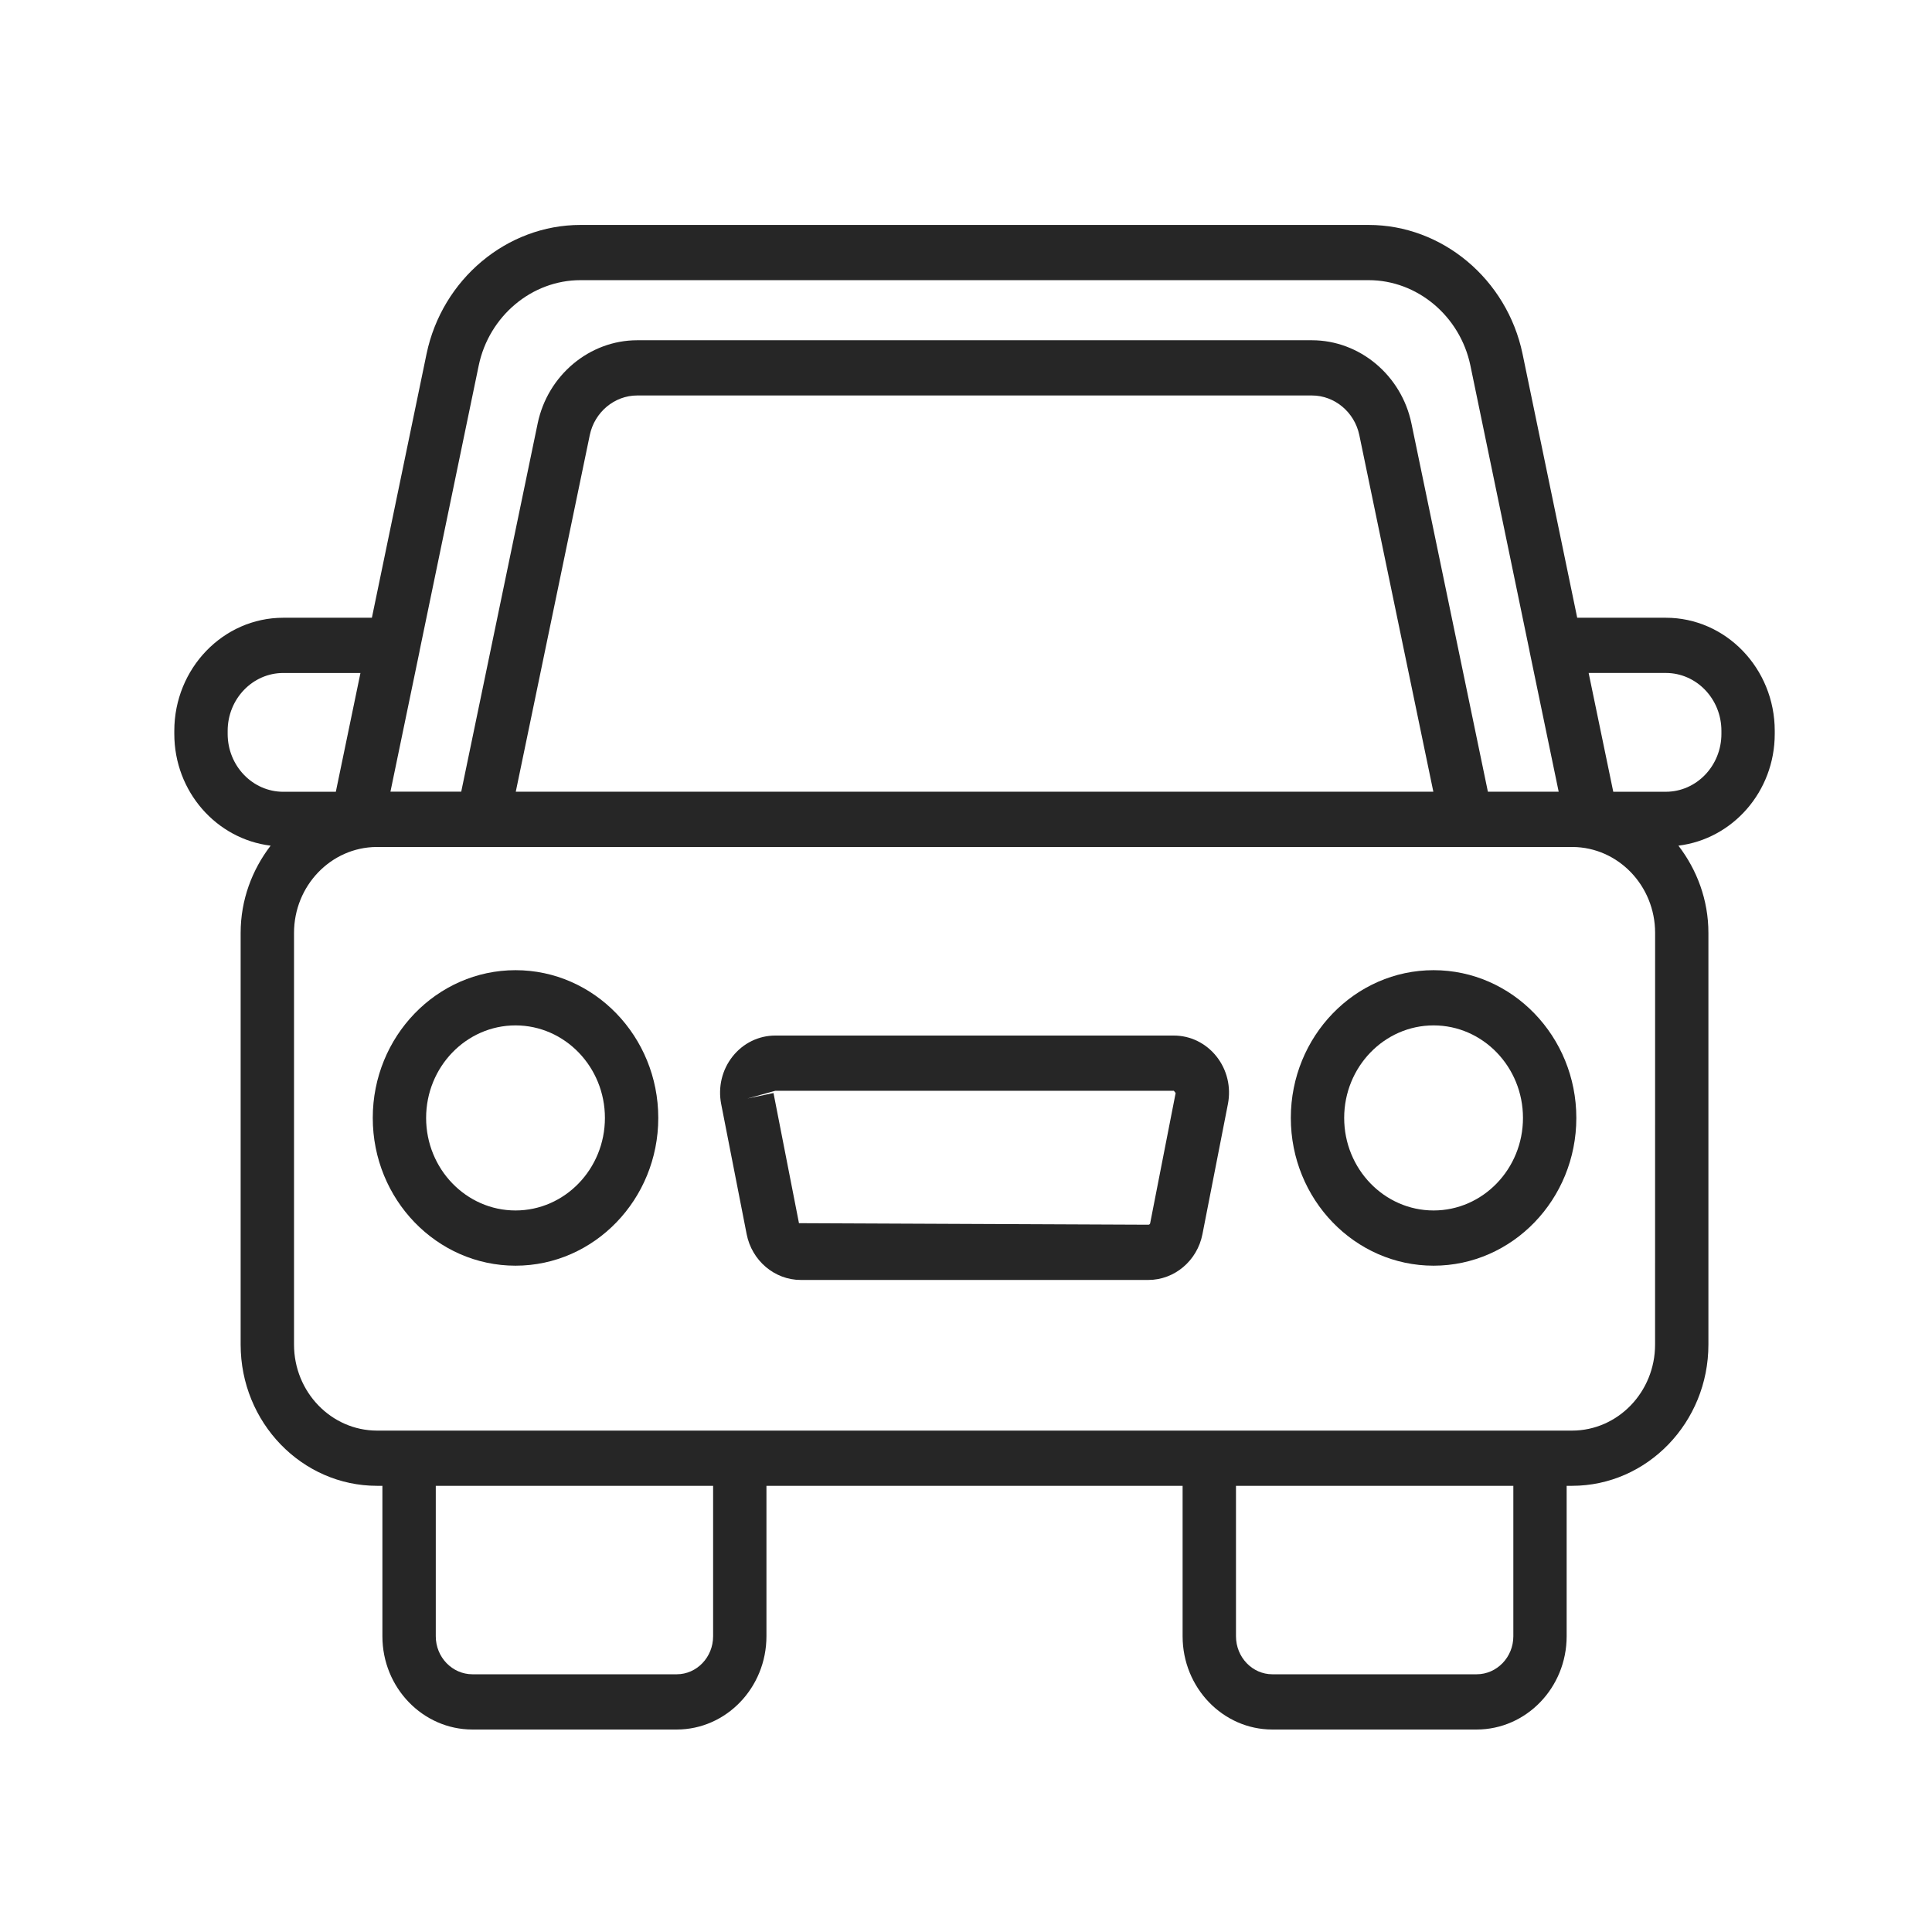 <svg width="86" height="86" viewBox="0 0 86 86" fill="none" xmlns="http://www.w3.org/2000/svg">
<path d="M63.814 43.186C60.31 43.186 57.459 46.136 57.459 49.763C57.459 53.39 60.309 56.34 63.814 56.34C67.32 56.34 70.168 53.39 70.168 49.763C70.168 46.136 67.318 43.186 63.814 43.186ZM63.814 53.882C61.62 53.882 59.834 52.034 59.834 49.763C59.834 47.492 61.62 45.644 63.814 45.644C66.009 45.644 67.793 47.492 67.793 49.763C67.793 52.034 66.009 53.882 63.814 53.882Z" fill="#262626"/>
<path d="M22.947 43.186C19.444 43.186 16.593 46.136 16.593 49.763C16.593 53.39 19.443 56.34 22.947 56.34C26.451 56.34 29.302 53.39 29.302 49.763C29.302 46.136 26.452 43.186 22.947 43.186ZM22.947 53.882C20.753 53.882 18.968 52.034 18.968 49.763C18.968 47.492 20.753 45.644 22.947 45.644C25.141 45.644 26.927 47.492 26.927 49.763C26.927 52.034 25.141 53.882 22.947 53.882Z" fill="#262626"/>
<path d="M74.153 27.498H70.207L67.773 15.747C67.079 12.425 64.197 10.013 60.923 10.013H25.838C22.565 10.013 19.683 12.425 18.988 15.749L16.554 27.498H12.609C9.935 27.498 7.759 29.756 7.759 32.532V32.667C7.759 35.244 9.64 37.35 12.047 37.643C11.224 38.716 10.712 40.054 10.712 41.527V59.853C10.712 63.319 13.436 66.139 16.785 66.139H17.022V72.836C17.022 75.125 18.821 76.987 21.032 76.987H30.121C32.324 76.987 34.117 75.125 34.117 72.836V66.139H52.642V72.836C52.642 75.125 54.435 76.987 56.638 76.987H65.727C67.938 76.987 69.737 75.125 69.737 72.836V66.139H69.975C73.323 66.139 76.047 63.319 76.047 59.853V41.527C76.047 40.054 75.535 38.716 74.712 37.643C77.119 37.35 79 35.244 79 32.667V32.532C79 29.756 76.825 27.498 74.151 27.498H74.153ZM18.676 28.985C18.676 28.985 18.676 28.979 18.676 28.977L21.31 16.267C21.77 14.068 23.674 12.471 25.837 12.471H60.923C63.087 12.471 64.991 14.068 65.451 16.264L68.084 28.975C68.084 28.975 68.084 28.982 68.084 28.985L69.382 35.241H66.231L62.829 18.853C62.385 16.704 60.521 15.146 58.399 15.146H28.363C26.241 15.146 24.377 16.704 23.933 18.851L20.531 35.24H17.38L18.677 28.984L18.676 28.985ZM63.803 35.241H22.959L26.253 19.368C26.465 18.346 27.352 17.604 28.362 17.604H58.399C59.409 17.604 60.296 18.346 60.508 19.368L63.803 35.241ZM10.134 32.669V32.533C10.134 31.113 11.244 29.957 12.609 29.957H16.045L14.949 35.245H12.609C11.244 35.245 10.134 34.09 10.134 32.669ZM31.743 72.836C31.743 73.769 31.017 74.528 30.122 74.528H21.033C20.132 74.528 19.398 73.769 19.398 72.836V66.139H31.743V72.836ZM67.364 72.836C67.364 73.769 66.63 74.528 65.729 74.528H56.639C55.745 74.528 55.018 73.769 55.018 72.836V66.139H67.364V72.836ZM73.673 59.853C73.673 61.964 72.015 63.681 69.976 63.681H16.786C14.747 63.681 13.088 61.964 13.088 59.853V41.527C13.088 39.426 14.733 37.718 16.757 37.702H70.006C72.031 37.718 73.675 39.426 73.675 41.527L73.673 59.853ZM76.626 32.667C76.626 34.088 75.516 35.244 74.152 35.244H71.812L70.716 29.956H74.152C75.516 29.956 76.626 31.111 76.626 32.532V32.667Z" fill="#262626"/>
<path d="M52.252 46.096H34.512C33.772 46.096 33.078 46.435 32.609 47.028C32.14 47.622 31.956 48.391 32.102 49.144L33.236 54.936C33.467 56.117 34.48 56.975 35.644 56.975H51.117C52.282 56.975 53.295 56.119 53.525 54.937L54.659 49.142C54.805 48.391 54.621 47.621 54.152 47.028C53.683 46.436 52.99 46.096 52.25 46.096H52.252ZM51.198 54.45C51.191 54.488 51.158 54.516 51.118 54.516L35.565 54.448L34.431 48.654L33.267 48.899L34.512 48.554H52.252L52.332 48.654L51.198 54.45Z" fill="#262626"/>
</svg>
